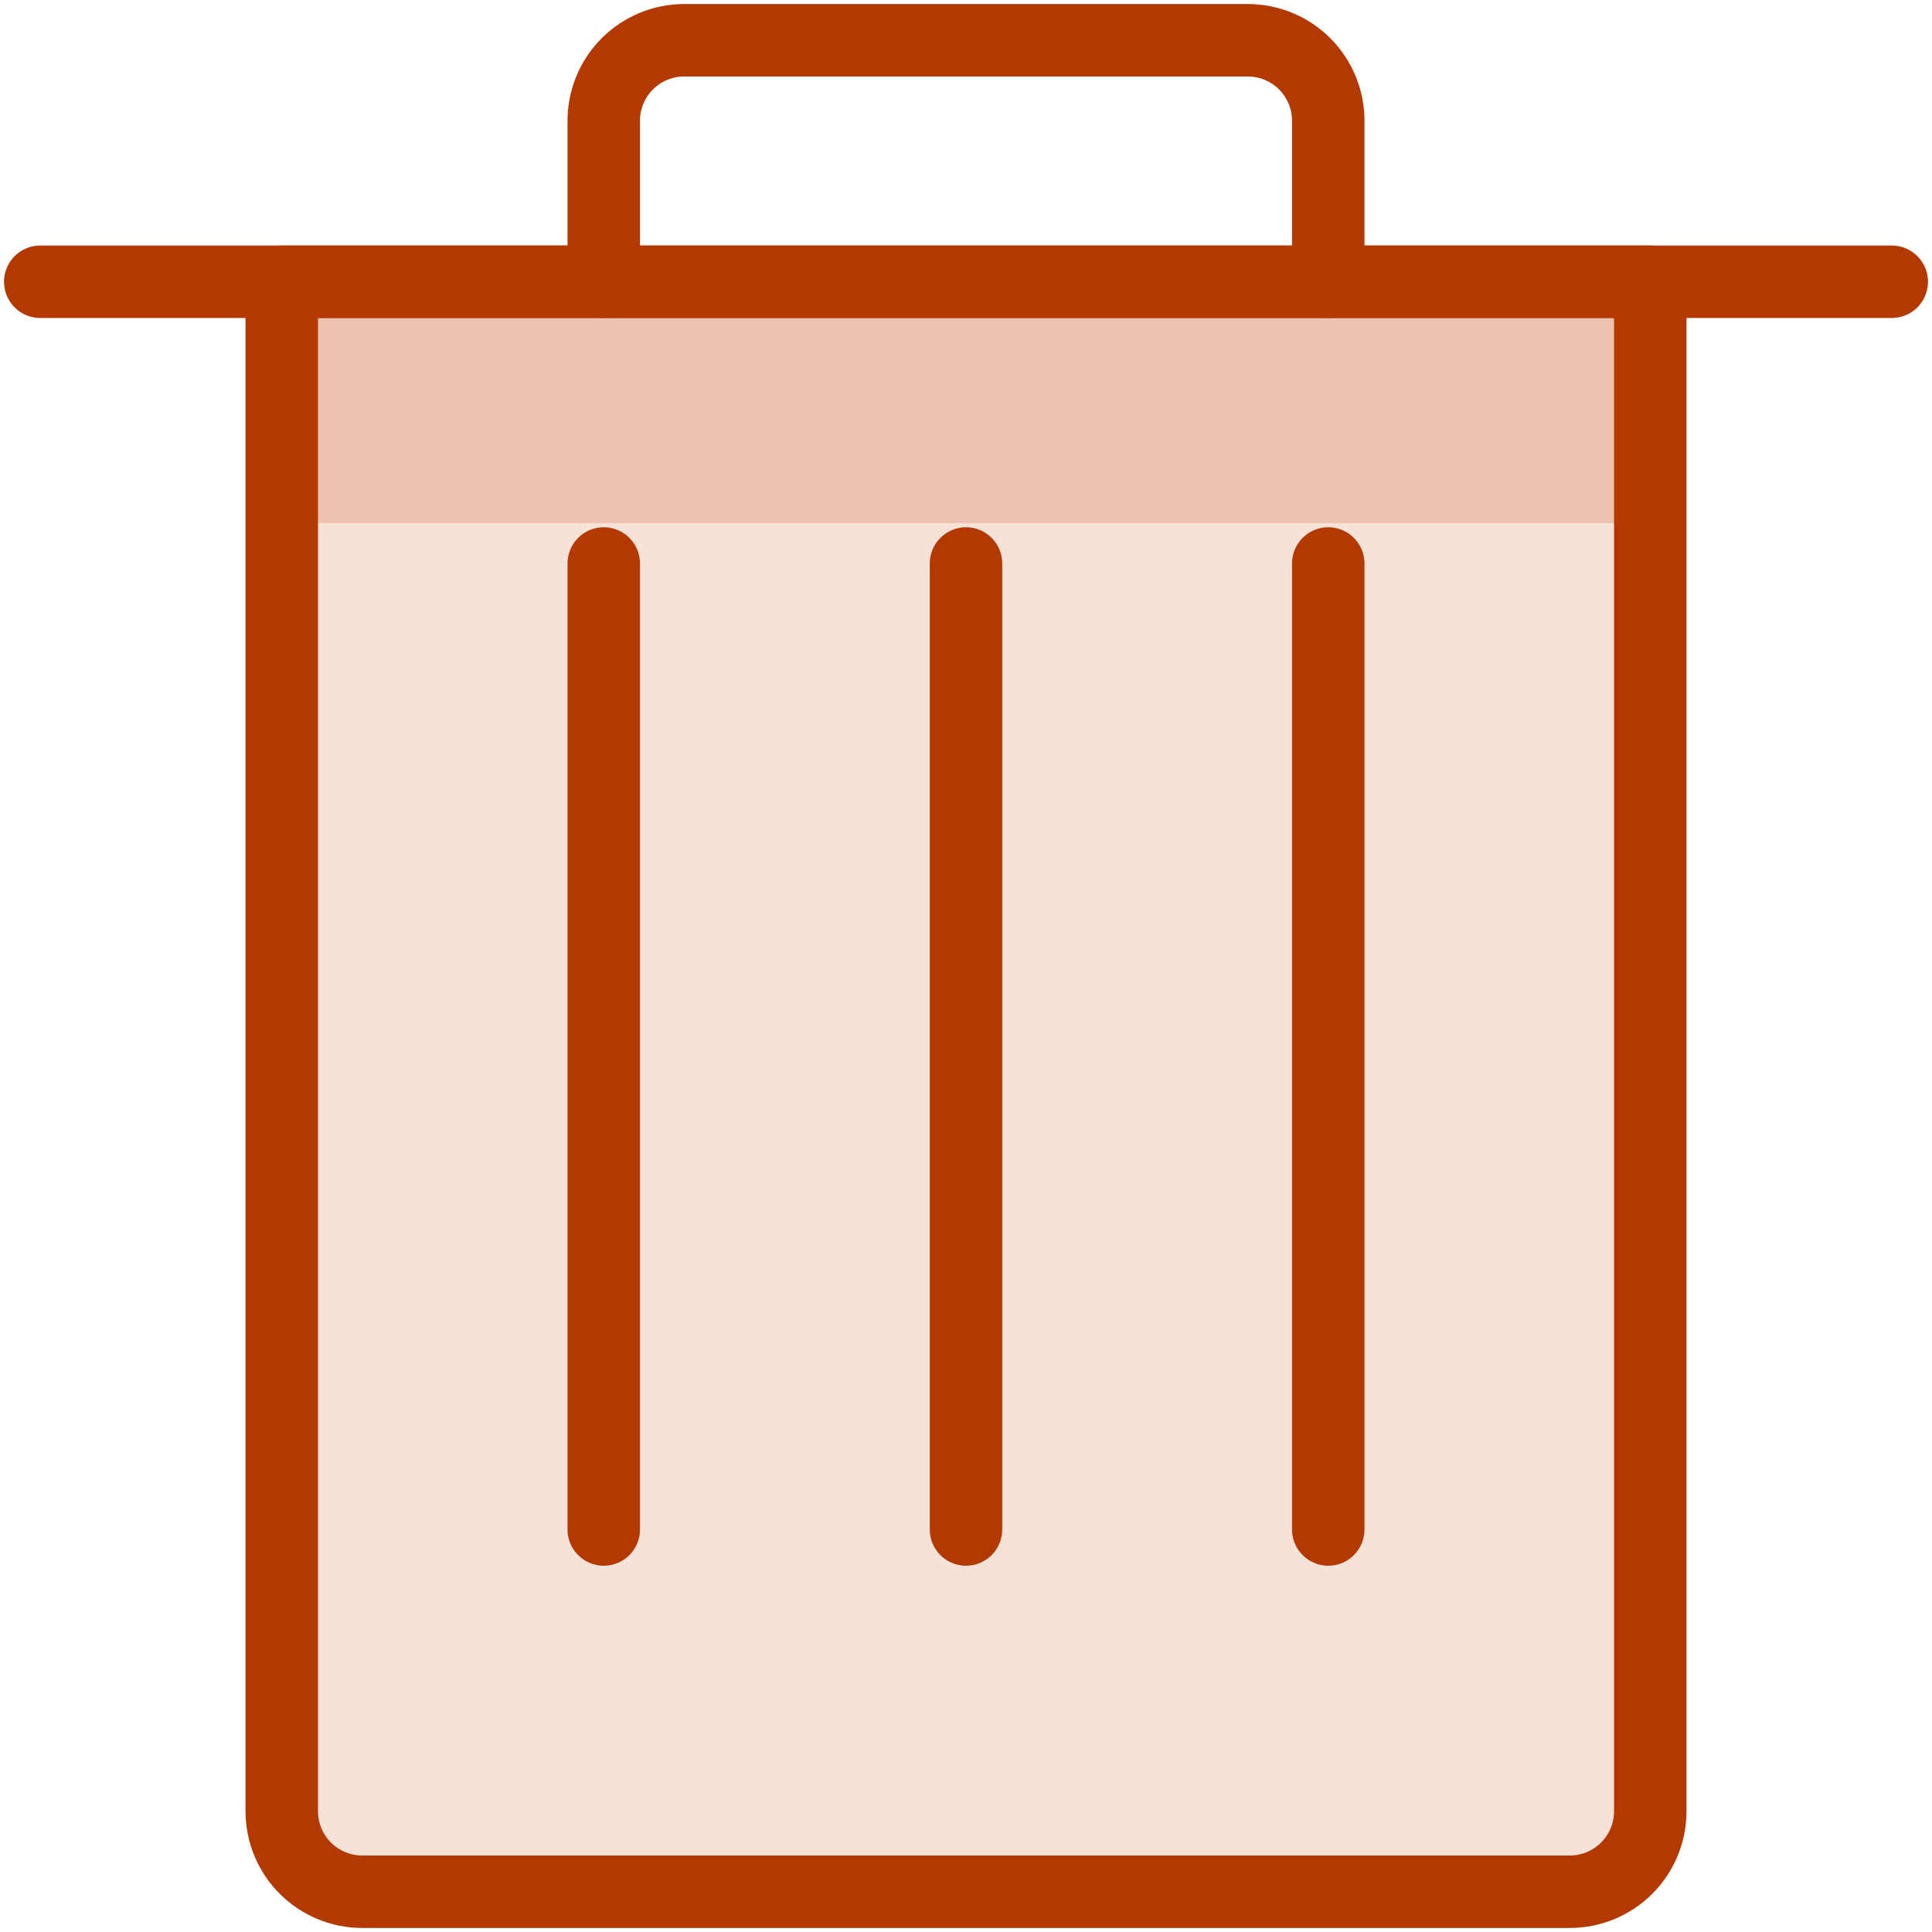 <svg width="80" height="80" viewBox="0 0 80 80" fill="none" xmlns="http://www.w3.org/2000/svg">
<g clip-path="url(#clip0_775_3722)">
<path d="M68.334 11.667V75C68.334 75.884 67.983 76.732 67.357 77.357C66.732 77.982 65.884 78.333 65 78.333H15C14.116 78.333 13.268 77.982 12.643 77.357C12.018 76.732 11.667 75.884 11.667 75V11.667H68.334Z" fill="#F7E2D9"/>
<path d="M11.667 11.667H68.334V21.667H11.667V11.667Z" fill="#EEC2B0"/>
<path d="M68.334 11.667V75C68.334 75.884 67.983 76.732 67.357 77.357C66.732 77.982 65.884 78.333 65 78.333H15C14.116 78.333 13.268 77.982 12.643 77.357C12.018 76.732 11.667 75.884 11.667 75V11.667H68.334Z" stroke="#B43900" stroke-width="3" stroke-linecap="round" stroke-linejoin="round"/>
<path d="M25 11.667V5C25 4.116 25.351 3.268 25.976 2.643C26.601 2.018 27.449 1.667 28.333 1.667H51.667C52.551 1.667 53.399 2.018 54.024 2.643C54.649 3.268 55 4.116 55 5V11.667" stroke="#B43900" stroke-width="3" stroke-linecap="round" stroke-linejoin="round"/>
<path d="M1.667 11.667H78.334" stroke="#B43900" stroke-width="3" stroke-linecap="round" stroke-linejoin="round"/>
<path d="M25 23.333V63.333" stroke="#B43900" stroke-width="3" stroke-linecap="round" stroke-linejoin="round"/>
<path d="M40 23.333V63.333" stroke="#B43900" stroke-width="3" stroke-linecap="round" stroke-linejoin="round"/>
<path d="M55 23.333V63.333" stroke="#B43900" stroke-width="3" stroke-linecap="round" stroke-linejoin="round"/>
</g>
<defs>
<clipPath id="clip0_775_3722">
<rect width="80" height="80" fill="white"/>
</clipPath>
</defs>
</svg>
